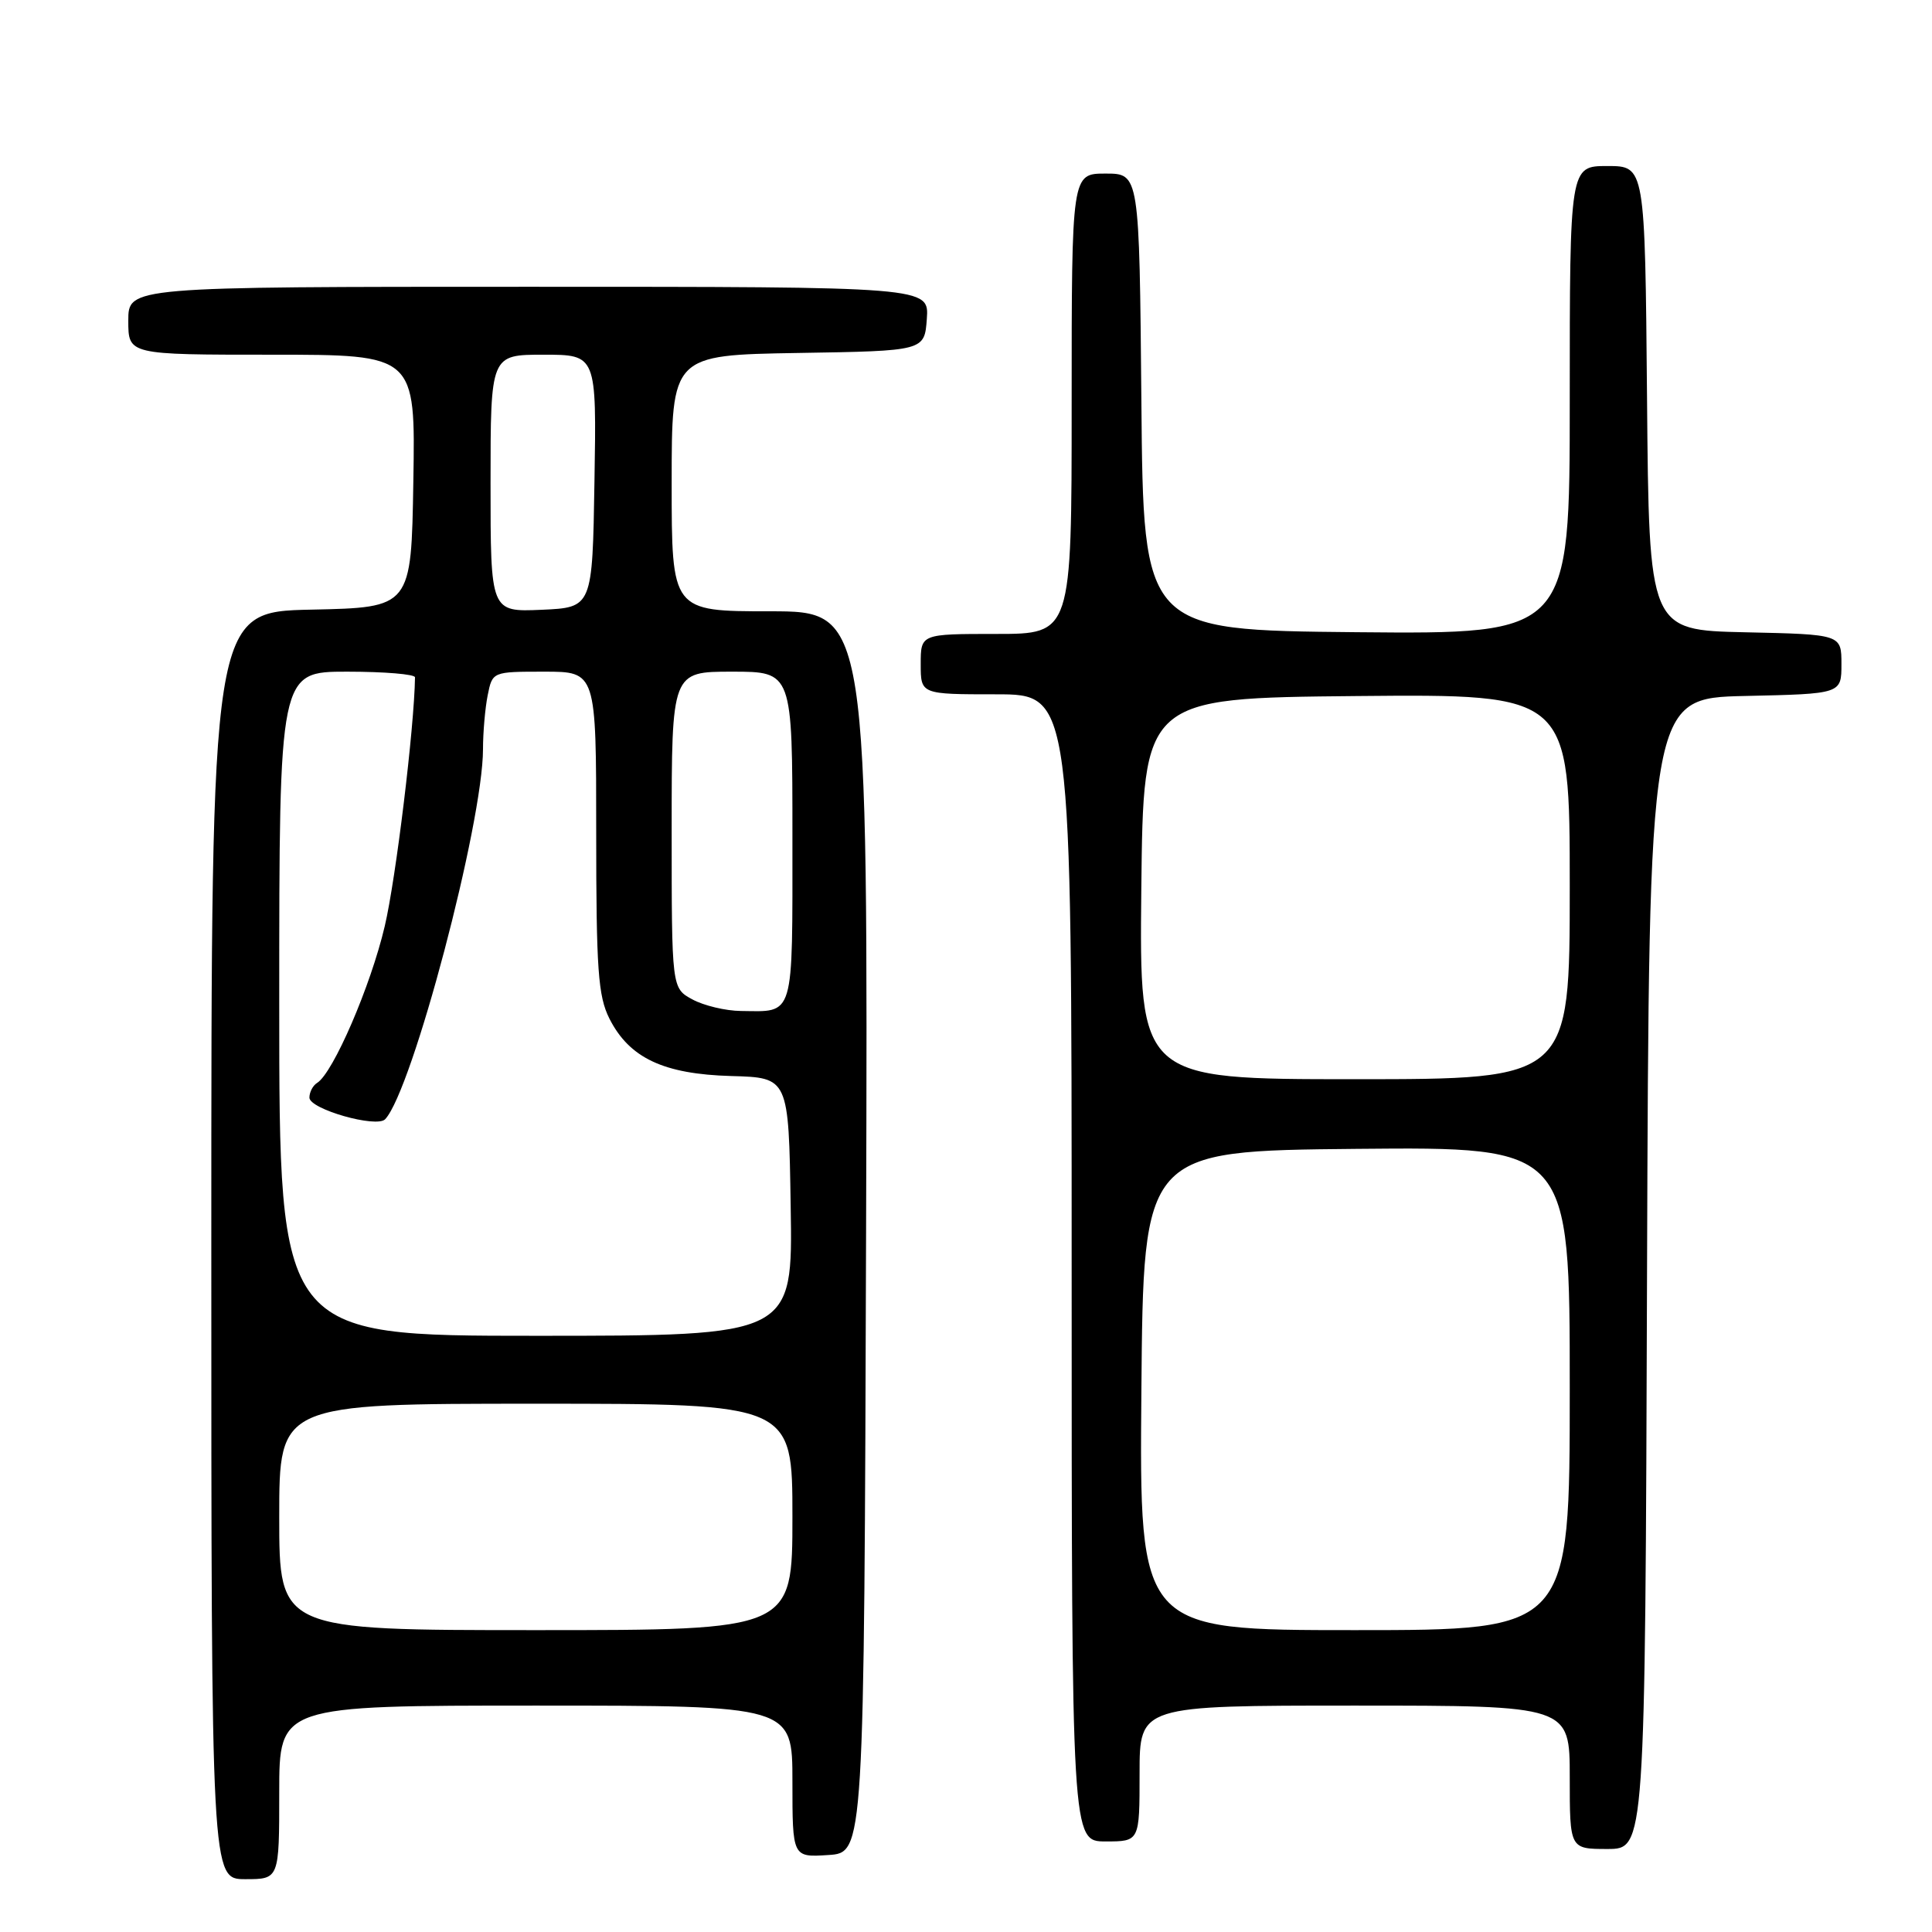<?xml version="1.0" encoding="UTF-8" standalone="no"?>
<!DOCTYPE svg PUBLIC "-//W3C//DTD SVG 1.1//EN" "http://www.w3.org/Graphics/SVG/1.1/DTD/svg11.dtd" >
<svg xmlns="http://www.w3.org/2000/svg" xmlns:xlink="http://www.w3.org/1999/xlink" version="1.1" viewBox="0 0 256 256">
 <g >
 <path fill="currentColor"
d=" M 37.00 237.50 C 37.00 226.00 37.00 226.00 71.00 226.00 C 105.00 226.00 105.00 226.00 105.00 236.05 C 105.00 246.11 105.00 246.11 109.75 245.80 C 114.50 245.50 114.50 245.50 114.76 163.25 C 115.01 81.00 115.01 81.00 102.01 81.00 C 89.00 81.00 89.00 81.00 89.00 64.02 C 89.00 47.05 89.00 47.05 105.75 46.77 C 122.50 46.50 122.50 46.50 122.81 42.25 C 123.11 38.00 123.11 38.00 70.06 38.00 C 17.00 38.00 17.00 38.00 17.00 42.50 C 17.00 47.00 17.00 47.00 36.02 47.00 C 55.05 47.00 55.05 47.00 54.77 63.75 C 54.50 80.50 54.50 80.50 41.25 80.78 C 28.00 81.06 28.00 81.06 28.00 165.03 C 28.00 249.00 28.00 249.00 32.50 249.00 C 37.00 249.00 37.00 249.00 37.00 237.50 Z  M 218.24 168.75 C 218.50 92.50 218.50 92.50 231.25 92.22 C 244.00 91.94 244.00 91.94 244.00 88.00 C 244.00 84.06 244.00 84.06 231.25 83.78 C 218.50 83.50 218.50 83.50 218.24 52.75 C 217.97 22.00 217.97 22.00 212.99 22.00 C 208.00 22.00 208.00 22.00 208.00 53.02 C 208.00 84.03 208.00 84.03 179.75 83.77 C 151.50 83.50 151.50 83.50 151.24 53.25 C 150.97 23.00 150.97 23.00 146.49 23.00 C 142.00 23.00 142.00 23.00 142.00 53.50 C 142.00 84.00 142.00 84.00 132.00 84.00 C 122.00 84.00 122.00 84.00 122.00 88.00 C 122.00 92.00 122.00 92.00 132.00 92.00 C 142.00 92.00 142.00 92.00 142.00 168.00 C 142.00 244.00 142.00 244.00 146.50 244.00 C 151.00 244.00 151.00 244.00 151.00 235.00 C 151.00 226.00 151.00 226.00 179.50 226.00 C 208.00 226.00 208.00 226.00 208.00 235.50 C 208.00 245.00 208.00 245.00 212.99 245.00 C 217.99 245.00 217.99 245.00 218.24 168.75 Z  M 37.00 201.00 C 37.00 186.00 37.00 186.00 71.00 186.00 C 105.00 186.00 105.00 186.00 105.00 201.00 C 105.00 216.00 105.00 216.00 71.00 216.00 C 37.00 216.00 37.00 216.00 37.00 201.00 Z  M 37.00 133.00 C 37.00 89.00 37.00 89.00 46.00 89.00 C 50.95 89.00 55.00 89.34 54.99 89.75 C 54.90 96.37 52.46 116.44 50.98 122.73 C 49.12 130.65 44.15 142.17 42.02 143.49 C 41.46 143.83 41.00 144.71 41.00 145.44 C 41.00 146.97 49.92 149.51 51.04 148.30 C 54.65 144.44 64.00 109.02 64.00 99.25 C 64.00 97.05 64.28 93.84 64.62 92.13 C 65.25 89.00 65.25 89.00 72.12 89.00 C 79.00 89.00 79.00 89.00 79.00 110.25 C 79.00 128.49 79.25 131.99 80.75 134.97 C 83.39 140.19 87.92 142.33 96.90 142.58 C 104.50 142.79 104.50 142.79 104.77 159.89 C 105.05 177.00 105.05 177.00 71.02 177.00 C 37.00 177.00 37.00 177.00 37.00 133.00 Z  M 91.75 132.43 C 89.00 130.94 89.00 130.94 89.00 109.97 C 89.00 89.00 89.00 89.00 97.00 89.00 C 105.00 89.00 105.00 89.00 105.00 110.89 C 105.00 135.17 105.33 134.04 98.17 133.96 C 96.15 133.94 93.26 133.25 91.75 132.43 Z  M 65.00 64.05 C 65.00 47.00 65.00 47.00 72.02 47.00 C 79.05 47.00 79.05 47.00 78.77 63.75 C 78.50 80.50 78.50 80.50 71.75 80.80 C 65.00 81.09 65.00 81.09 65.00 64.05 Z  M 151.24 184.25 C 151.50 152.50 151.50 152.50 179.75 152.23 C 208.00 151.97 208.00 151.97 208.00 183.98 C 208.00 216.00 208.00 216.00 179.49 216.00 C 150.97 216.00 150.97 216.00 151.24 184.25 Z  M 151.23 117.75 C 151.50 92.50 151.50 92.50 179.75 92.23 C 208.00 91.97 208.00 91.97 208.00 117.48 C 208.00 143.00 208.00 143.00 179.48 143.00 C 150.97 143.00 150.97 143.00 151.23 117.75 Z "/>
</g>
</svg>